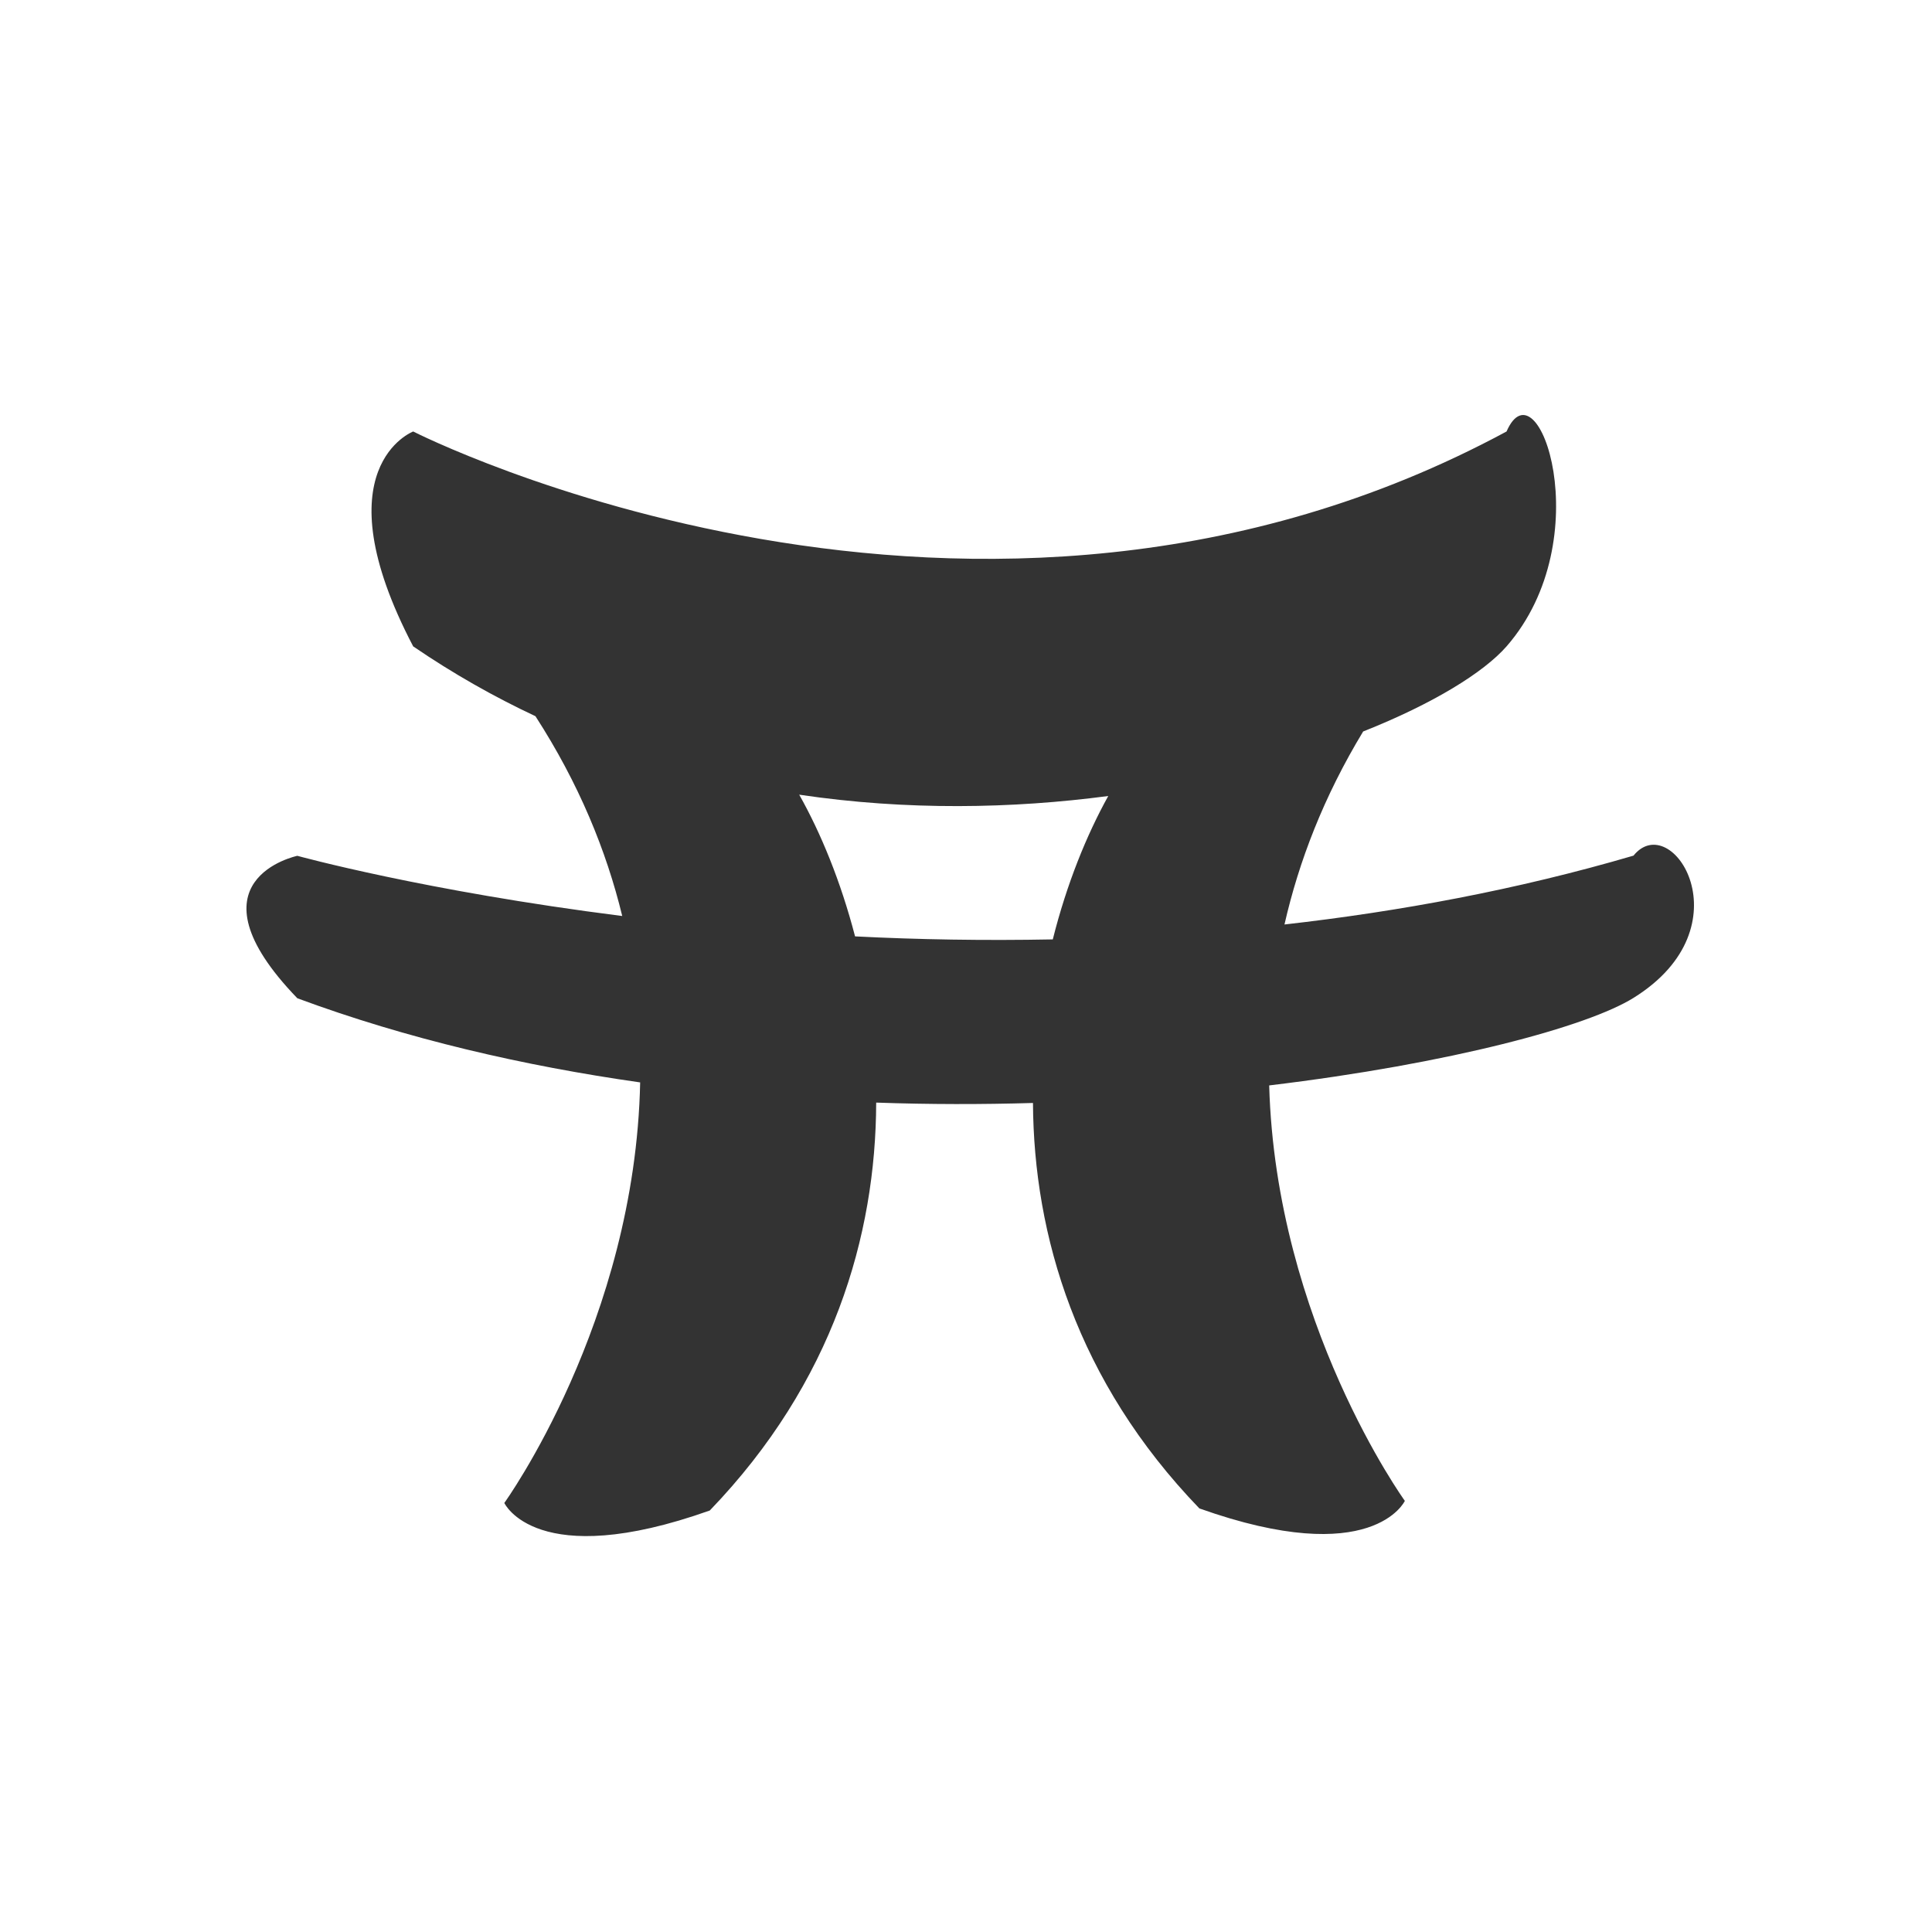 <?xml version="1.0" standalone="no"?><!DOCTYPE svg PUBLIC "-//W3C//DTD SVG 1.1//EN" "http://www.w3.org/Graphics/SVG/1.1/DTD/svg11.dtd"><svg t="1534949274826" class="icon" style="" viewBox="0 0 1024 1024" version="1.1" xmlns="http://www.w3.org/2000/svg" p-id="9783" xmlns:xlink="http://www.w3.org/1999/xlink" width="200" height="200"><defs><style type="text/css"></style></defs><path d="M865.8 453.5c-61.7 18.1-124.1 29.6-185 36.5 7.6-33.4 20.8-67.8 41.7-102.3 37.1-14.7 63.9-31.3 76-45.1 49.7-57 16.6-151.9 0-113.9-281.5 151.9-579.5 0-579.5 0s-49.7 19 0 113.9c21.1 14.4 42.8 26.7 64.8 37 23 35.6 37.6 71.3 46 105.9-104.5-13.2-172.2-31.9-172.2-31.9s-60.7 12.6 0 75.5c58.3 21.6 120 35.8 181.7 44.6-2.6 126.9-72 222.9-72 222.9s16.9 36.7 108.9 4c65.4-67.9 88-145.7 88.2-216.2 28.3 1 56.1 1 83.1 0.2 0.4 70.1 23.1 147.4 88.2 214.9 91.9 32.7 108.9-4 108.9-4s-68.4-94.7-71.9-220.2c96.4-11.6 168.9-31.3 193.1-46.4 60.7-37.7 20.2-100.5 0-75.4z m-412.6 42.8c-7.6-29.2-18.2-54.9-29.6-75.1 57.2 8.5 113.1 7.4 163.8 0.7-11.4 20.5-22 46.5-29.4 76-36.3 0.7-71.4 0.1-104.8-1.6z" fill="#333333" p-id="9784"></path></svg>